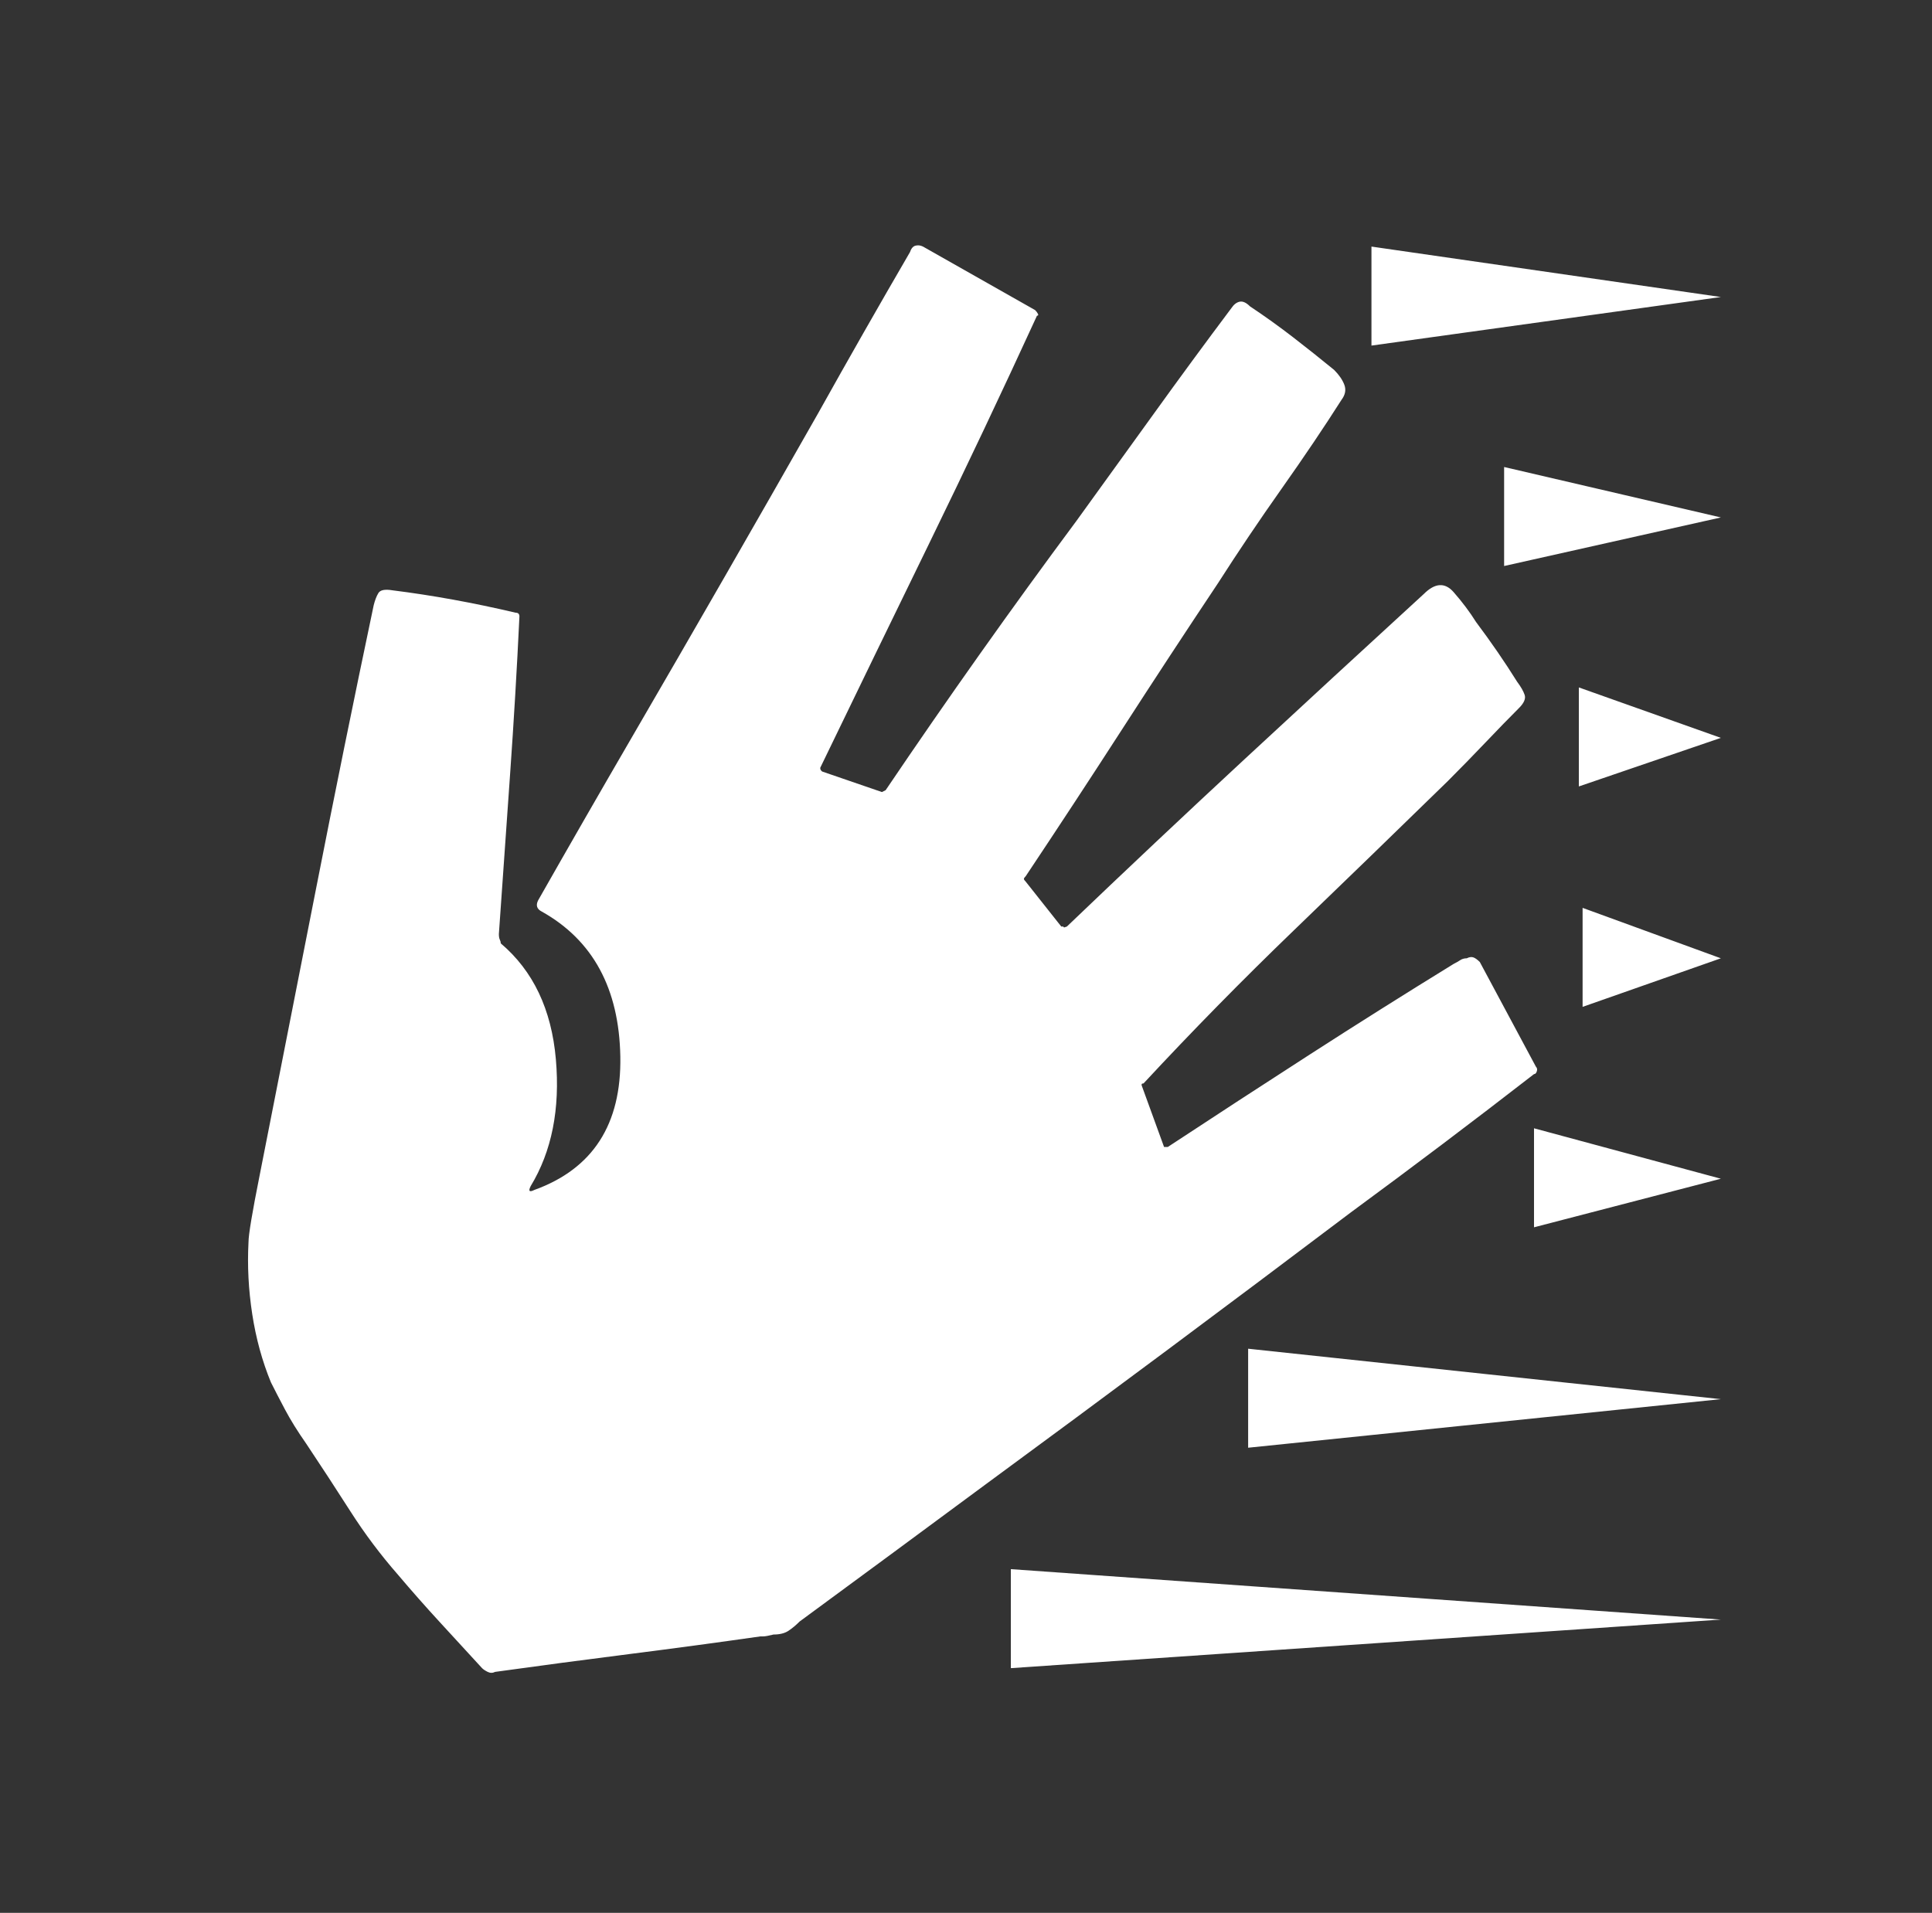 <?xml version="1.0" standalone="no"?>
<!DOCTYPE svg PUBLIC "-//W3C//DTD SVG 1.1//EN" "http://www.w3.org/Graphics/SVG/1.1/DTD/svg11.dtd" >
<svg xmlns="http://www.w3.org/2000/svg" xmlns:xlink="http://www.w3.org/1999/xlink" version="1.1" viewBox="-10 0 1034 1024">
   <rect x="-10" y="0" width="1034" height="1024" fill="#333333" stroke="none"/>
   <path fill="white"
d="M765 418q-41 40 -82.5 80t-80.5 82q-1 0 -1 0.5v0.5l12 33v0v0h0.5h0.5v0h1q38 -25 76 -49.5t77 -48.5q2 -1 3.5 -2t3.5 -1q2 -1 3.5 -0.5t3.5 2.5l30 56q1 1 0.5 2.5t-1.5 1.5q-49 38 -98 74q-49 37 -98 73.5t-98 72.5q-50 37 -99 73q-3 3 -6 5t-8 2q-4 1 -5.5 1h-1.5
q-35 5 -70.5 9.5t-71.5 9.5q-2 1 -4 0t-3 -2q-11 -12 -22.5 -24.5t-22.5 -25.5q-14 -16 -25.5 -34t-23.5 -36q-7 -10 -11.5 -18.5t-7.5 -14.5q-7 -17 -10 -36.5t-2 -38.5q0 -3 1.5 -12t4.5 -24q15 -76 30 -152.5t31 -152.5q1 -4 2.5 -6.5t7.5 -1.5q16 2 32.5 5t33.5 7
q1 0 1.5 0.5t0.5 1.5q-2 42 -5 84.5t-6 85.5q0 2 0.5 3t0.5 2q26 22 29.5 62t-13.5 68q-1 2 -0.5 2.5t2.5 -0.5q47 -17 46 -71.5t-42 -77.5q-2 -1 -2.5 -2.5t0.5 -3.5q25 -44 50 -87t50 -86.5t50 -87.5q24 -43 49 -86q1 -3 3 -3.5t4 0.5l60 34q1 1 1.5 2t-0.5 1
q-28 61 -57.5 121.5t-58.5 120.5v0v0q0 1 0.5 1.5l0.5 0.5v0v0l32 11l1 -0.5l1 -0.5q25 -37 50.5 -73t51.5 -71q21 -29 41.5 -57.5t41.5 -56.5q2 -3 4.5 -3.5t5.5 2.5q12 8 23 16.5t22 17.5q4 4 5.5 8t-1.5 8q-14 22 -32 47.5t-34 50.5q-26 39 -51.5 78.5t-51.5 78.5
q-1 1 -1 1.5t1 1.5l19 24h0.5h0.5l0.5 0.5t1.5 -0.5v0v0q47 -45 95 -89.5t96 -88.5q9 -9 16 -1t12 16q6 8 11.5 16t10.5 16q3 4 4 7t-3 7q-8 8 -18 18.5t-20 20.5v0zM911 159l-187 26v-53l187 27v0zM911 277l-116 26v-53l116 27v0zM911 867l-380 26v-53l380 27v0zM911 749
l-253 26v-53l253 27v0zM911 631l-100 26v-53l100 27v0zM911 513l-74 26v-53l74 27v0zM911 395l-76 26v-53l76 27v0z" />
</svg>
